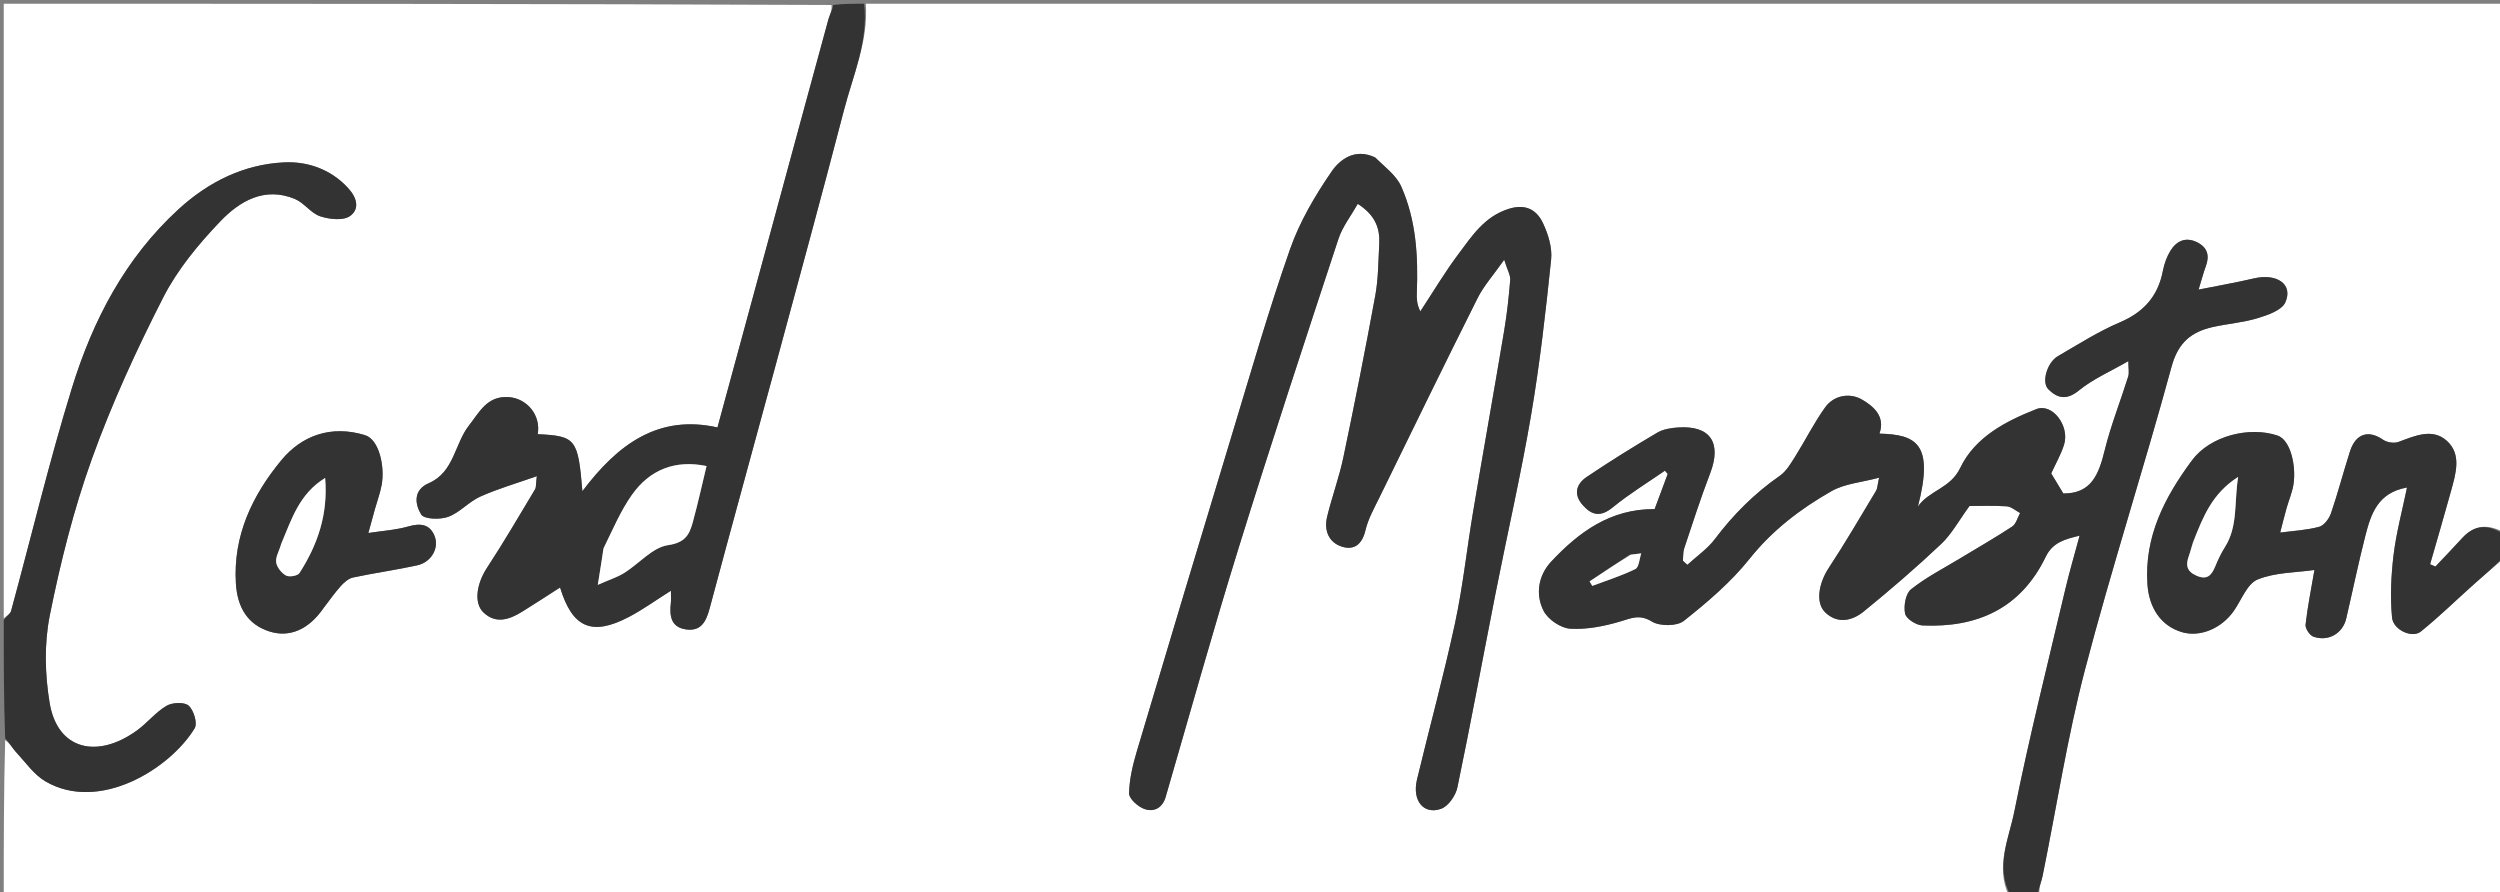 <svg version="1.1" id="Layer_1" xmlns="http://www.w3.org/2000/svg" xmlns:xlink="http://www.w3.org/1999/xlink" x="0px" y="0px"
	 width="100%" viewBox="0 0 667 238" enable-background="new 0 0 667 238" xml:space="preserve">
<rect x="0" y="0" width="667" height="238" fill="#808080" stroke="none"/>
<path fill="#FFFFFF" opacity="1" stroke="none" 
	d="
M536,239 
	C357.667,239 179.333,239 1,239 
	C1,225.25 1,211.594 1.377,197.471 
	C2.602,198.248 3.312,199.621 4.326,200.712 
	C6.841,203.416 9.079,206.704 12.162,208.495 
	C26.523,216.838 45.405,205.1 51.952,194.273 
	C52.743,192.965 51.68,189.46 50.331,188.266 
	C49.191,187.256 45.964,187.4 44.418,188.314 
	C41.505,190.034 39.293,192.893 36.516,194.899 
	C25.931,202.545 15.339,200.085 13.245,187.542 
	C11.974,179.93 11.78,171.684 13.29,164.161 
	C16.128,150.022 19.674,135.886 24.551,122.334 
	C29.85,107.611 36.44,93.267 43.568,79.321 
	C47.346,71.929 52.911,65.208 58.684,59.152 
	C63.854,53.729 70.536,49.678 78.708,53.101 
	C81.166,54.13 82.955,56.888 85.429,57.707 
	C87.888,58.521 91.553,58.926 93.375,57.644 
	C95.895,55.869 95.418,52.929 92.846,50.14 
	C88.119,45.014 81.866,43.029 75.779,43.324 
	C65.117,43.842 55.682,48.465 47.668,55.796 
	C33.358,68.887 24.739,85.517 19.162,103.6 
	C13.112,123.219 8.348,143.233 2.941,163.052 
	C2.732,163.821 1.667,164.356 1,165 
	C1,110.395 1,55.791 1,1 
	C74.354,1 147.708,1 221.828,1.33 
	C222.063,2.818 221.358,3.928 221.026,5.141 
	C216.239,22.628 211.505,40.13 206.753,57.627 
	C201.668,76.347 196.578,95.066 191.421,114.04 
	C175.641,110.501 164.776,118.556 155.383,131.057 
	C154.226,117.049 153.617,116.334 143.463,115.834 
	C144.361,110.779 140.597,106.26 135.67,105.945 
	C129.948,105.578 127.929,109.952 125.151,113.476 
	C121.261,118.412 121.181,125.986 114.389,128.918 
	C110.092,130.774 110.763,134.677 112.379,137.272 
	C113.178,138.555 117.431,138.68 119.591,137.886 
	C122.675,136.752 125.079,133.865 128.12,132.5 
	C132.767,130.416 137.71,128.993 143.225,127.042 
	C142.951,129.258 143.069,130.026 142.762,130.538 
	C138.537,137.561 134.42,144.658 129.923,151.504 
	C127.232,155.6 126.296,160.824 128.991,163.402 
	C132.292,166.559 135.914,165.294 139.287,163.215 
	C142.673,161.128 145.996,158.936 149.427,156.739 
	C152.713,167.527 157.911,169.763 167.749,164.624 
	C171.494,162.668 174.948,160.155 179,157.603 
	C179,159.145 179.076,159.978 178.987,160.792 
	C178.617,164.149 178.879,167.314 182.993,167.918 
	C187.063,168.516 188.403,165.801 189.338,162.301 
	C195.139,140.6 201.125,118.949 206.99,97.264 
	C213.107,74.648 219.284,52.047 225.174,29.372 
	C227.599,20.033 231.71,10.997 231,1 
	C376.556,1 522.113,1 668,1 
	C668,47.687 668,94.375 667.658,141.832 
	C663.541,139.781 660.087,140.071 656.885,143.587 
	C654.551,146.151 652.137,148.644 649.759,151.168 
	C649.289,150.958 648.818,150.747 648.348,150.537 
	C650.226,143.989 652.157,137.457 653.963,130.89 
	C655.224,126.303 656.806,121.158 652.77,117.57 
	C648.925,114.153 644.246,116.306 639.914,117.91 
	C638.749,118.341 636.844,118.044 635.804,117.324 
	C631.929,114.64 628.514,115.647 626.985,120.402 
	C625.222,125.886 623.782,131.476 621.914,136.921 
	C621.418,138.367 620.066,140.2 618.757,140.552 
	C615.397,141.456 611.84,141.628 608.349,142.094 
	C608.989,139.641 609.489,137.602 610.055,135.582 
	C610.659,133.43 611.584,131.335 611.913,129.146 
	C612.631,124.36 611.177,117.397 607.621,116.202 
	C600.154,113.692 589.662,116.26 584.798,122.846 
	C577.604,132.587 572.078,143.066 572.935,155.872 
	C573.353,162.127 576.49,166.979 582.125,168.652 
	C586.957,170.087 592.724,167.688 596.014,162.946 
	C598.038,160.029 599.562,155.732 602.344,154.604 
	C607.082,152.684 612.633,152.773 617.493,152.069 
	C616.62,157.179 615.657,161.9 615.124,166.67 
	C615.01,167.683 616.235,169.514 617.231,169.865 
	C621.188,171.258 625.041,169.005 625.968,165.04 
	C627.688,157.686 629.196,150.279 631.072,142.965 
	C632.556,137.185 634.358,131.43 642.193,130.067 
	C640.94,136.154 639.349,142.012 638.617,147.975 
	C637.938,153.509 637.686,159.201 638.193,164.736 
	C638.501,168.084 643.576,170.341 645.851,168.514 
	C650.774,164.559 655.296,160.106 660.017,155.896 
	C662.642,153.556 665.337,151.296 668,149 
	C668,178.939 668,208.877 668,239 
	C626.979,239 585.958,239 544.15,238.66 
	C543.902,236.804 544.633,235.327 544.952,233.766 
	C548.687,215.434 551.525,196.871 556.245,178.799 
	C563.335,151.65 572.009,124.918 579.371,97.836 
	C581.135,91.349 584.683,88.508 590.48,87.228 
	C594.418,86.359 598.508,86.055 602.343,84.885 
	C605.052,84.058 608.762,82.798 609.715,80.688 
	C611.896,75.859 607.5,72.827 601.28,74.292 
	C596.641,75.385 591.936,76.195 586.58,77.267 
	C587.39,74.628 587.866,72.787 588.522,71.012 
	C589.578,68.153 588.92,65.967 586.147,64.618 
	C583.111,63.14 580.69,64.285 579.076,66.901 
	C578.089,68.501 577.415,70.407 577.058,72.264 
	C575.753,79.042 571.94,83.303 565.522,86.029 
	C559.786,88.465 554.46,91.893 549.038,95.03 
	C546.221,96.66 544.587,101.944 546.487,103.848 
	C548.822,106.188 551.297,106.907 554.604,104.208 
	C558.379,101.126 563.036,99.125 567.843,96.346 
	C567.843,98.246 568.117,99.45 567.799,100.468 
	C565.742,107.045 563.169,113.486 561.525,120.159 
	C559.973,126.464 558.028,131.719 550.495,131.662 
	C549.284,129.658 548.131,127.75 547.264,126.315 
	C548.536,123.51 549.929,121.137 550.707,118.578 
	C552.221,113.602 547.552,107.473 543.297,109.153 
	C535.098,112.392 526.918,116.621 522.977,124.866 
	C520.35,130.361 514.616,130.85 511.688,135.174 
	C516.133,118.111 511.04,115.961 501.43,115.689 
	C503.133,110.982 499.619,108.238 496.703,106.564 
	C493.604,104.785 489.33,105.369 486.943,108.691 
	C483.967,112.834 481.679,117.465 478.956,121.799 
	C477.794,123.648 476.596,125.728 474.874,126.926 
	C468.139,131.612 462.472,137.262 457.538,143.808 
	C455.545,146.452 452.662,148.424 450.185,150.702 
	C449.791,150.34 449.398,149.978 449.004,149.616 
	C449.107,148.505 449.001,147.325 449.345,146.295 
	C451.58,139.608 453.736,132.887 456.259,126.308 
	C459.401,118.117 456.342,113.48 447.73,114.048 
	C445.836,114.173 443.74,114.498 442.153,115.435 
	C435.79,119.194 429.5,123.096 423.371,127.222 
	C420.576,129.104 419.695,131.849 422.286,134.775 
	C424.767,137.577 427.107,137.964 430.318,135.335 
	C434.682,131.761 439.55,128.8 444.202,125.576 
	C444.451,125.867 444.7,126.157 444.949,126.447 
	C443.764,129.629 442.579,132.81 441.456,135.826 
	C429.652,135.752 421.226,141.97 413.867,149.827 
	C410.448,153.477 409.557,158.578 411.852,163.017 
	C413.025,165.285 416.401,167.576 418.914,167.733 
	C423.316,168.007 427.949,167.083 432.239,165.821 
	C435.249,164.936 437.409,163.8 440.72,165.826 
	C442.836,167.12 447.401,167.116 449.249,165.651 
	C455.547,160.658 461.821,155.313 466.804,149.066 
	C472.909,141.409 480.384,135.752 488.623,131.048 
	C492.155,129.031 496.653,128.707 501.341,127.445 
	C500.903,129.407 500.916,130.305 500.523,130.958 
	C496.381,137.843 492.341,144.798 487.924,151.504 
	C485.225,155.6 484.295,160.829 486.994,163.405 
	C490.298,166.559 494.198,165.618 497.238,163.146 
	C504.324,157.386 511.261,151.413 517.897,145.143 
	C520.725,142.471 522.651,138.844 525.463,135 
	C528.098,135 531.757,134.846 535.39,135.086 
	C536.614,135.167 537.773,136.248 538.962,136.872 
	C538.279,138.099 537.9,139.787 536.86,140.474 
	C532.307,143.478 527.557,146.181 522.891,149.013 
	C518.489,151.684 513.84,154.052 509.849,157.24 
	C508.415,158.384 507.86,161.678 508.273,163.714 
	C508.546,165.064 511.211,166.788 512.874,166.864 
	C527.53,167.541 539.143,162.328 545.793,148.562 
	C547.666,144.685 550.954,143.846 554.842,142.91 
	C553.467,148.031 552.11,152.599 551.02,157.23 
	C546.374,176.965 541.403,196.638 537.425,216.509 
	C535.971,223.771 532.264,231.266 536,239 
M366.49,41.948 
	C361.478,39.475 357.464,42.571 355.253,45.789 
	C350.846,52.206 346.759,59.153 344.193,66.462 
	C338.518,82.631 333.788,99.136 328.812,115.547 
	C320.251,143.781 311.761,172.036 303.345,200.313 
	C302.247,204.001 301.314,207.864 301.235,211.665 
	C301.206,213.082 303.604,215.231 305.322,215.838 
	C307.819,216.72 310.127,215.627 310.998,212.633 
	C317.45,190.458 323.635,168.198 330.479,146.144 
	C339.029,118.592 348.06,91.189 357.079,63.786 
	C358.173,60.463 360.482,57.541 362.252,54.392 
	C366.955,57.408 368.214,60.947 367.982,65.108 
	C367.727,69.694 367.748,74.347 366.926,78.839 
	C364.284,93.28 361.42,107.682 358.404,122.049 
	C357.286,127.378 355.371,132.535 354.082,137.834 
	C353.205,141.435 354.436,144.715 358.034,145.849 
	C361.32,146.885 363.434,145.187 364.303,141.486 
	C365.023,138.418 366.656,135.538 368.062,132.661 
	C376.739,114.913 385.391,97.152 394.245,79.492 
	C395.856,76.278 398.358,73.512 401.32,69.299 
	C402.211,72.158 403.024,73.457 402.925,74.682 
	C402.56,79.219 402.062,83.759 401.309,88.247 
	C398.607,104.361 395.73,120.446 393.019,136.558 
	C391.351,146.467 390.303,156.501 388.19,166.309 
	C385.18,180.283 381.388,194.087 378.053,207.993 
	C376.712,213.586 379.817,217.468 384.514,215.778 
	C386.432,215.088 388.381,212.248 388.834,210.077 
	C392.424,192.858 395.607,175.555 399.016,158.298 
	C402.142,142.47 405.77,126.731 408.479,110.834 
	C410.827,97.056 412.405,83.134 413.843,69.226 
	C414.17,66.061 413.049,62.437 411.638,59.48 
	C409.968,55.98 407.062,54.324 402.587,55.707 
	C396.075,57.72 392.735,62.942 389.085,67.816 
	C385.43,72.697 382.303,77.973 378.945,83.076 
	C378,81.228 377.947,79.646 378.009,78.069 
	C378.39,68.373 377.829,58.738 373.86,49.781 
	C372.539,46.8 369.523,44.57 366.49,41.948 
M86.452,162.038 
	C87.946,160.114 89.343,158.102 90.973,156.301 
	C91.837,155.346 93.013,154.326 94.204,154.074 
	C99.879,152.872 105.637,152.062 111.306,150.835 
	C115.062,150.021 117.282,146.188 115.911,142.919 
	C114.598,139.788 112.114,139.55 108.937,140.458 
	C105.557,141.424 101.961,141.634 98.275,142.203 
	C98.944,139.77 99.482,137.782 100.037,135.8 
	C100.639,133.648 101.436,131.533 101.832,129.345 
	C102.696,124.571 101.226,117.266 97.361,116.088 
	C88.368,113.349 80.524,116.165 75.057,122.79 
	C67.367,132.11 62.155,142.859 62.936,155.661 
	C63.333,162.183 66.174,166.698 71.981,168.502 
	C77.239,170.135 82.333,168.014 86.452,162.038 
z"/>
<path fill="#333333" opacity="1" stroke="none" 
	d="
M536.444,239 
	C532.264,231.266 535.971,223.771 537.425,216.509 
	C541.403,196.638 546.374,176.965 551.02,157.23 
	C552.11,152.599 553.467,148.031 554.842,142.91 
	C550.954,143.846 547.666,144.685 545.793,148.562 
	C539.143,162.328 527.53,167.541 512.874,166.864 
	C511.211,166.788 508.546,165.064 508.273,163.714 
	C507.86,161.678 508.415,158.384 509.849,157.24 
	C513.84,154.052 518.489,151.684 522.891,149.013 
	C527.557,146.181 532.307,143.478 536.86,140.474 
	C537.9,139.787 538.279,138.099 538.962,136.872 
	C537.773,136.248 536.614,135.167 535.39,135.086 
	C531.757,134.846 528.098,135 525.463,135 
	C522.651,138.844 520.725,142.471 517.897,145.143 
	C511.261,151.413 504.324,157.386 497.238,163.146 
	C494.198,165.618 490.298,166.559 486.994,163.405 
	C484.295,160.829 485.225,155.6 487.924,151.504 
	C492.341,144.798 496.381,137.843 500.523,130.958 
	C500.916,130.305 500.903,129.407 501.341,127.445 
	C496.653,128.707 492.155,129.031 488.623,131.048 
	C480.384,135.752 472.909,141.409 466.804,149.066 
	C461.821,155.313 455.547,160.658 449.249,165.651 
	C447.401,167.116 442.836,167.12 440.72,165.826 
	C437.409,163.8 435.249,164.936 432.239,165.821 
	C427.949,167.083 423.316,168.007 418.914,167.733 
	C416.401,167.576 413.025,165.285 411.852,163.017 
	C409.557,158.578 410.448,153.477 413.867,149.827 
	C421.226,141.97 429.652,135.752 441.456,135.826 
	C442.579,132.81 443.764,129.629 444.949,126.447 
	C444.7,126.157 444.451,125.867 444.202,125.576 
	C439.55,128.8 434.682,131.761 430.318,135.335 
	C427.107,137.964 424.767,137.577 422.286,134.775 
	C419.695,131.849 420.576,129.104 423.371,127.222 
	C429.5,123.096 435.79,119.194 442.153,115.435 
	C443.74,114.498 445.836,114.173 447.73,114.048 
	C456.342,113.48 459.401,118.117 456.259,126.308 
	C453.736,132.887 451.58,139.608 449.345,146.295 
	C449.001,147.325 449.107,148.505 449.004,149.616 
	C449.398,149.978 449.791,150.34 450.185,150.702 
	C452.662,148.424 455.545,146.452 457.538,143.808 
	C462.472,137.262 468.139,131.612 474.874,126.926 
	C476.596,125.728 477.794,123.648 478.956,121.799 
	C481.679,117.465 483.967,112.834 486.943,108.691 
	C489.33,105.369 493.604,104.785 496.703,106.564 
	C499.619,108.238 503.133,110.982 501.43,115.689 
	C511.04,115.961 516.133,118.111 511.688,135.174 
	C514.616,130.85 520.35,130.361 522.977,124.866 
	C526.918,116.621 535.098,112.392 543.297,109.153 
	C547.552,107.473 552.221,113.602 550.707,118.578 
	C549.929,121.137 548.536,123.51 547.264,126.315 
	C548.131,127.75 549.284,129.658 550.495,131.662 
	C558.028,131.719 559.973,126.464 561.525,120.159 
	C563.169,113.486 565.742,107.045 567.799,100.468 
	C568.117,99.45 567.843,98.246 567.843,96.346 
	C563.036,99.125 558.379,101.126 554.604,104.208 
	C551.297,106.907 548.822,106.188 546.487,103.848 
	C544.587,101.944 546.221,96.66 549.038,95.03 
	C554.46,91.893 559.786,88.465 565.522,86.029 
	C571.94,83.303 575.753,79.042 577.058,72.264 
	C577.415,70.407 578.089,68.501 579.076,66.901 
	C580.69,64.285 583.111,63.14 586.147,64.618 
	C588.92,65.967 589.578,68.153 588.522,71.012 
	C587.866,72.787 587.39,74.628 586.58,77.267 
	C591.936,76.195 596.641,75.385 601.28,74.292 
	C607.5,72.827 611.896,75.859 609.715,80.688 
	C608.762,82.798 605.052,84.058 602.343,84.885 
	C598.508,86.055 594.418,86.359 590.48,87.228 
	C584.683,88.508 581.135,91.349 579.371,97.836 
	C572.009,124.918 563.335,151.65 556.245,178.799 
	C551.525,196.871 548.687,215.434 544.952,233.766 
	C544.633,235.327 543.902,236.804 543.682,238.66 
	C541.629,239 539.259,239 536.444,239 
M434.737,148.025 
	C431.192,150.389 427.647,152.753 424.102,155.117 
	C424.341,155.514 424.581,155.912 424.821,156.309 
	C428.677,154.858 432.64,153.622 436.32,151.811 
	C437.29,151.334 437.386,149.079 437.883,147.641 
	C437.093,147.744 436.303,147.846 434.737,148.025 
z"/>
<path fill="#333333" opacity="1" stroke="none" 
	d="
M230.55,1 
	C231.71,10.997 227.599,20.033 225.174,29.372 
	C219.284,52.047 213.107,74.648 206.99,97.264 
	C201.125,118.949 195.139,140.6 189.338,162.301 
	C188.403,165.801 187.063,168.516 182.993,167.918 
	C178.879,167.314 178.617,164.149 178.987,160.792 
	C179.076,159.978 179,159.145 179,157.603 
	C174.948,160.155 171.494,162.668 167.749,164.624 
	C157.911,169.763 152.713,167.527 149.427,156.739 
	C145.996,158.936 142.673,161.128 139.287,163.215 
	C135.914,165.294 132.292,166.559 128.991,163.402 
	C126.296,160.824 127.232,155.6 129.923,151.504 
	C134.42,144.658 138.537,137.561 142.762,130.538 
	C143.069,130.026 142.951,129.258 143.225,127.042 
	C137.71,128.993 132.767,130.416 128.12,132.5 
	C125.079,133.865 122.675,136.752 119.591,137.886 
	C117.431,138.68 113.178,138.555 112.379,137.272 
	C110.763,134.677 110.092,130.774 114.389,128.918 
	C121.181,125.986 121.261,118.412 125.151,113.476 
	C127.929,109.952 129.948,105.578 135.67,105.945 
	C140.597,106.26 144.361,110.779 143.463,115.834 
	C153.617,116.334 154.226,117.049 155.383,131.057 
	C164.776,118.556 175.641,110.501 191.421,114.04 
	C196.578,95.066 201.668,76.347 206.753,57.627 
	C211.505,40.13 216.239,22.628 221.026,5.141 
	C221.358,3.928 222.063,2.818 222.297,1.33 
	C224.7,1 227.4,1 230.55,1 
M160.996,146.703 
	C160.566,149.369 160.136,152.036 159.491,156.037 
	C162.662,154.631 164.767,153.975 166.573,152.841 
	C170.521,150.361 174.088,146.044 178.239,145.444 
	C182.775,144.788 183.914,142.671 184.807,139.425 
	C186.196,134.385 187.309,129.27 188.502,124.342 
	C180.113,122.6 173.323,125.321 168.571,132.067 
	C165.571,136.327 163.507,141.246 160.996,146.703 
z"/>
<path fill="#333333" opacity="1" stroke="none" 
	d="
M668,148.562 
	C665.337,151.296 662.642,153.556 660.017,155.896 
	C655.296,160.106 650.774,164.559 645.851,168.514 
	C643.576,170.341 638.501,168.084 638.193,164.736 
	C637.686,159.201 637.938,153.509 638.617,147.975 
	C639.349,142.012 640.94,136.154 642.193,130.067 
	C634.358,131.43 632.556,137.185 631.072,142.965 
	C629.196,150.279 627.688,157.686 625.968,165.04 
	C625.041,169.005 621.188,171.258 617.231,169.865 
	C616.235,169.514 615.01,167.683 615.124,166.67 
	C615.657,161.9 616.62,157.179 617.493,152.069 
	C612.633,152.773 607.082,152.684 602.344,154.604 
	C599.562,155.732 598.038,160.029 596.014,162.946 
	C592.724,167.688 586.957,170.087 582.125,168.652 
	C576.49,166.979 573.353,162.127 572.935,155.872 
	C572.078,143.066 577.604,132.587 584.798,122.846 
	C589.662,116.26 600.154,113.692 607.621,116.202 
	C611.177,117.397 612.631,124.36 611.913,129.146 
	C611.584,131.335 610.659,133.43 610.055,135.582 
	C609.489,137.602 608.989,139.641 608.349,142.094 
	C611.84,141.628 615.397,141.456 618.757,140.552 
	C620.066,140.2 621.418,138.367 621.914,136.921 
	C623.782,131.476 625.222,125.886 626.985,120.402 
	C628.514,115.647 631.929,114.64 635.804,117.324 
	C636.844,118.044 638.749,118.341 639.914,117.91 
	C644.246,116.306 648.925,114.153 652.77,117.57 
	C656.806,121.158 655.224,126.303 653.963,130.89 
	C652.157,137.457 650.226,143.989 648.348,150.537 
	C648.818,150.747 649.289,150.958 649.759,151.168 
	C652.137,148.644 654.551,146.151 656.885,143.587 
	C660.087,140.071 663.541,139.781 667.658,142.3 
	C668,144.042 668,146.083 668,148.562 
M585.037,144.671 
	C584.692,145.894 584.419,147.143 583.987,148.334 
	C583.143,150.666 583.323,152.375 585.949,153.554 
	C588.837,154.852 590.028,153.529 591.017,151.122 
	C591.744,149.352 592.564,147.589 593.589,145.979 
	C597.141,140.397 596.027,134.169 597.139,127.233 
	C590.151,131.723 587.811,137.862 585.037,144.671 
z"/>
<path fill="#333333" opacity="1" stroke="none" 
	d="
M1,165.469 
	C1.667,164.356 2.732,163.821 2.941,163.052 
	C8.348,143.233 13.112,123.219 19.162,103.6 
	C24.739,85.517 33.358,68.887 47.668,55.796 
	C55.682,48.465 65.117,43.842 75.779,43.324 
	C81.866,43.029 88.119,45.014 92.846,50.14 
	C95.418,52.929 95.895,55.869 93.375,57.644 
	C91.553,58.926 87.888,58.521 85.429,57.707 
	C82.955,56.888 81.166,54.13 78.708,53.101 
	C70.536,49.678 63.854,53.729 58.684,59.152 
	C52.911,65.208 47.346,71.929 43.568,79.321 
	C36.44,93.267 29.85,107.611 24.551,122.334 
	C19.674,135.886 16.128,150.022 13.29,164.161 
	C11.78,171.684 11.974,179.93 13.245,187.542 
	C15.339,200.085 25.931,202.545 36.516,194.899 
	C39.293,192.893 41.505,190.034 44.418,188.314 
	C45.964,187.4 49.191,187.256 50.331,188.266 
	C51.68,189.46 52.743,192.965 51.952,194.273 
	C45.405,205.1 26.523,216.838 12.162,208.495 
	C9.079,206.704 6.841,203.416 4.326,200.712 
	C3.312,199.621 2.602,198.248 1.377,197.002 
	C1,186.646 1,176.292 1,165.469 
z"/>
<path fill="#333333" opacity="1" stroke="none" 
	d="
M366.886,41.973 
	C369.523,44.57 372.539,46.8 373.86,49.781 
	C377.829,58.738 378.39,68.373 378.009,78.069 
	C377.947,79.646 378,81.228 378.945,83.076 
	C382.303,77.973 385.43,72.697 389.085,67.816 
	C392.735,62.942 396.075,57.72 402.587,55.707 
	C407.062,54.324 409.968,55.98 411.638,59.48 
	C413.049,62.437 414.17,66.061 413.843,69.226 
	C412.405,83.134 410.827,97.056 408.479,110.834 
	C405.77,126.731 402.142,142.47 399.016,158.298 
	C395.607,175.555 392.424,192.858 388.834,210.077 
	C388.381,212.248 386.432,215.088 384.514,215.778 
	C379.817,217.468 376.712,213.586 378.053,207.993 
	C381.388,194.087 385.18,180.283 388.19,166.309 
	C390.303,156.501 391.351,146.467 393.019,136.558 
	C395.73,120.446 398.607,104.361 401.309,88.247 
	C402.062,83.759 402.56,79.219 402.925,74.682 
	C403.024,73.457 402.211,72.158 401.32,69.299 
	C398.358,73.512 395.856,76.278 394.245,79.492 
	C385.391,97.152 376.739,114.913 368.062,132.661 
	C366.656,135.538 365.023,138.418 364.303,141.486 
	C363.434,145.187 361.32,146.885 358.034,145.849 
	C354.436,144.715 353.205,141.435 354.082,137.834 
	C355.371,132.535 357.286,127.378 358.404,122.049 
	C361.42,107.682 364.284,93.28 366.926,78.839 
	C367.748,74.347 367.727,69.694 367.982,65.108 
	C368.214,60.947 366.955,57.408 362.252,54.392 
	C360.482,57.541 358.173,60.463 357.079,63.786 
	C348.06,91.189 339.029,118.592 330.479,146.144 
	C323.635,168.198 317.45,190.458 310.998,212.633 
	C310.127,215.627 307.819,216.72 305.322,215.838 
	C303.604,215.231 301.206,213.082 301.235,211.665 
	C301.314,207.864 302.247,204.001 303.345,200.313 
	C311.761,172.036 320.251,143.781 328.812,115.547 
	C333.788,99.136 338.518,82.631 344.193,66.462 
	C346.759,59.153 350.846,52.206 355.253,45.789 
	C357.464,42.571 361.478,39.475 366.886,41.973 
z"/>
<path fill="#333333" opacity="1" stroke="none" 
	d="
M86.242,162.345 
	C82.333,168.014 77.239,170.135 71.981,168.502 
	C66.174,166.698 63.333,162.183 62.936,155.661 
	C62.155,142.859 67.367,132.11 75.057,122.79 
	C80.524,116.165 88.368,113.349 97.361,116.088 
	C101.226,117.266 102.696,124.571 101.832,129.345 
	C101.436,131.533 100.639,133.648 100.037,135.8 
	C99.482,137.782 98.944,139.77 98.275,142.203 
	C101.961,141.634 105.557,141.424 108.937,140.458 
	C112.114,139.55 114.598,139.788 115.911,142.919 
	C117.282,146.188 115.062,150.021 111.306,150.835 
	C105.637,152.062 99.879,152.872 94.204,154.074 
	C93.013,154.326 91.837,155.346 90.973,156.301 
	C89.343,158.102 87.946,160.114 86.242,162.345 
M75,145.475 
	C74.509,146.989 73.492,148.572 73.68,149.997 
	C73.854,151.314 75.088,152.874 76.292,153.543 
	C77.153,154.022 79.413,153.642 79.889,152.9 
	C84.707,145.396 87.566,137.293 86.748,127.515 
	C79.84,131.756 77.821,138.479 75,145.475 
z"/>
<path fill="#FFFFFF" opacity="1" stroke="none" 
	d="
M435.125,147.987 
	C436.303,147.846 437.093,147.744 437.883,147.641 
	C437.386,149.079 437.29,151.334 436.32,151.811 
	C432.64,153.622 428.677,154.858 424.821,156.309 
	C424.581,155.912 424.341,155.514 424.102,155.117 
	C427.647,152.753 431.192,150.389 435.125,147.987 
z"/>
<path fill="#FFFFFF" opacity="1" stroke="none" 
	d="
M161.01,146.286 
	C163.507,141.246 165.571,136.327 168.571,132.067 
	C173.323,125.321 180.113,122.6 188.502,124.342 
	C187.309,129.27 186.196,134.385 184.807,139.425 
	C183.914,142.671 182.775,144.788 178.239,145.444 
	C174.088,146.044 170.521,150.361 166.573,152.841 
	C164.767,153.975 162.662,154.631 159.491,156.037 
	C160.136,152.036 160.566,149.369 161.01,146.286 
z"/>
<path fill="#FFFFFF" opacity="1" stroke="none" 
	d="
M585.261,144.341 
	C587.811,137.862 590.151,131.723 597.139,127.233 
	C596.027,134.169 597.141,140.397 593.589,145.979 
	C592.564,147.589 591.744,149.352 591.017,151.122 
	C590.028,153.529 588.837,154.852 585.949,153.554 
	C583.323,152.375 583.143,150.666 583.987,148.334 
	C584.419,147.143 584.692,145.894 585.261,144.341 
z"/>
<path fill="#FFFFFF" opacity="1" stroke="none" 
	d="
M75.018,145.075 
	C77.821,138.479 79.84,131.756 86.748,127.515 
	C87.566,137.293 84.707,145.396 79.889,152.9 
	C79.413,153.642 77.153,154.022 76.292,153.543 
	C75.088,152.874 73.854,151.314 73.68,149.997 
	C73.492,148.572 74.509,146.989 75.018,145.075 
z"/>
</svg>